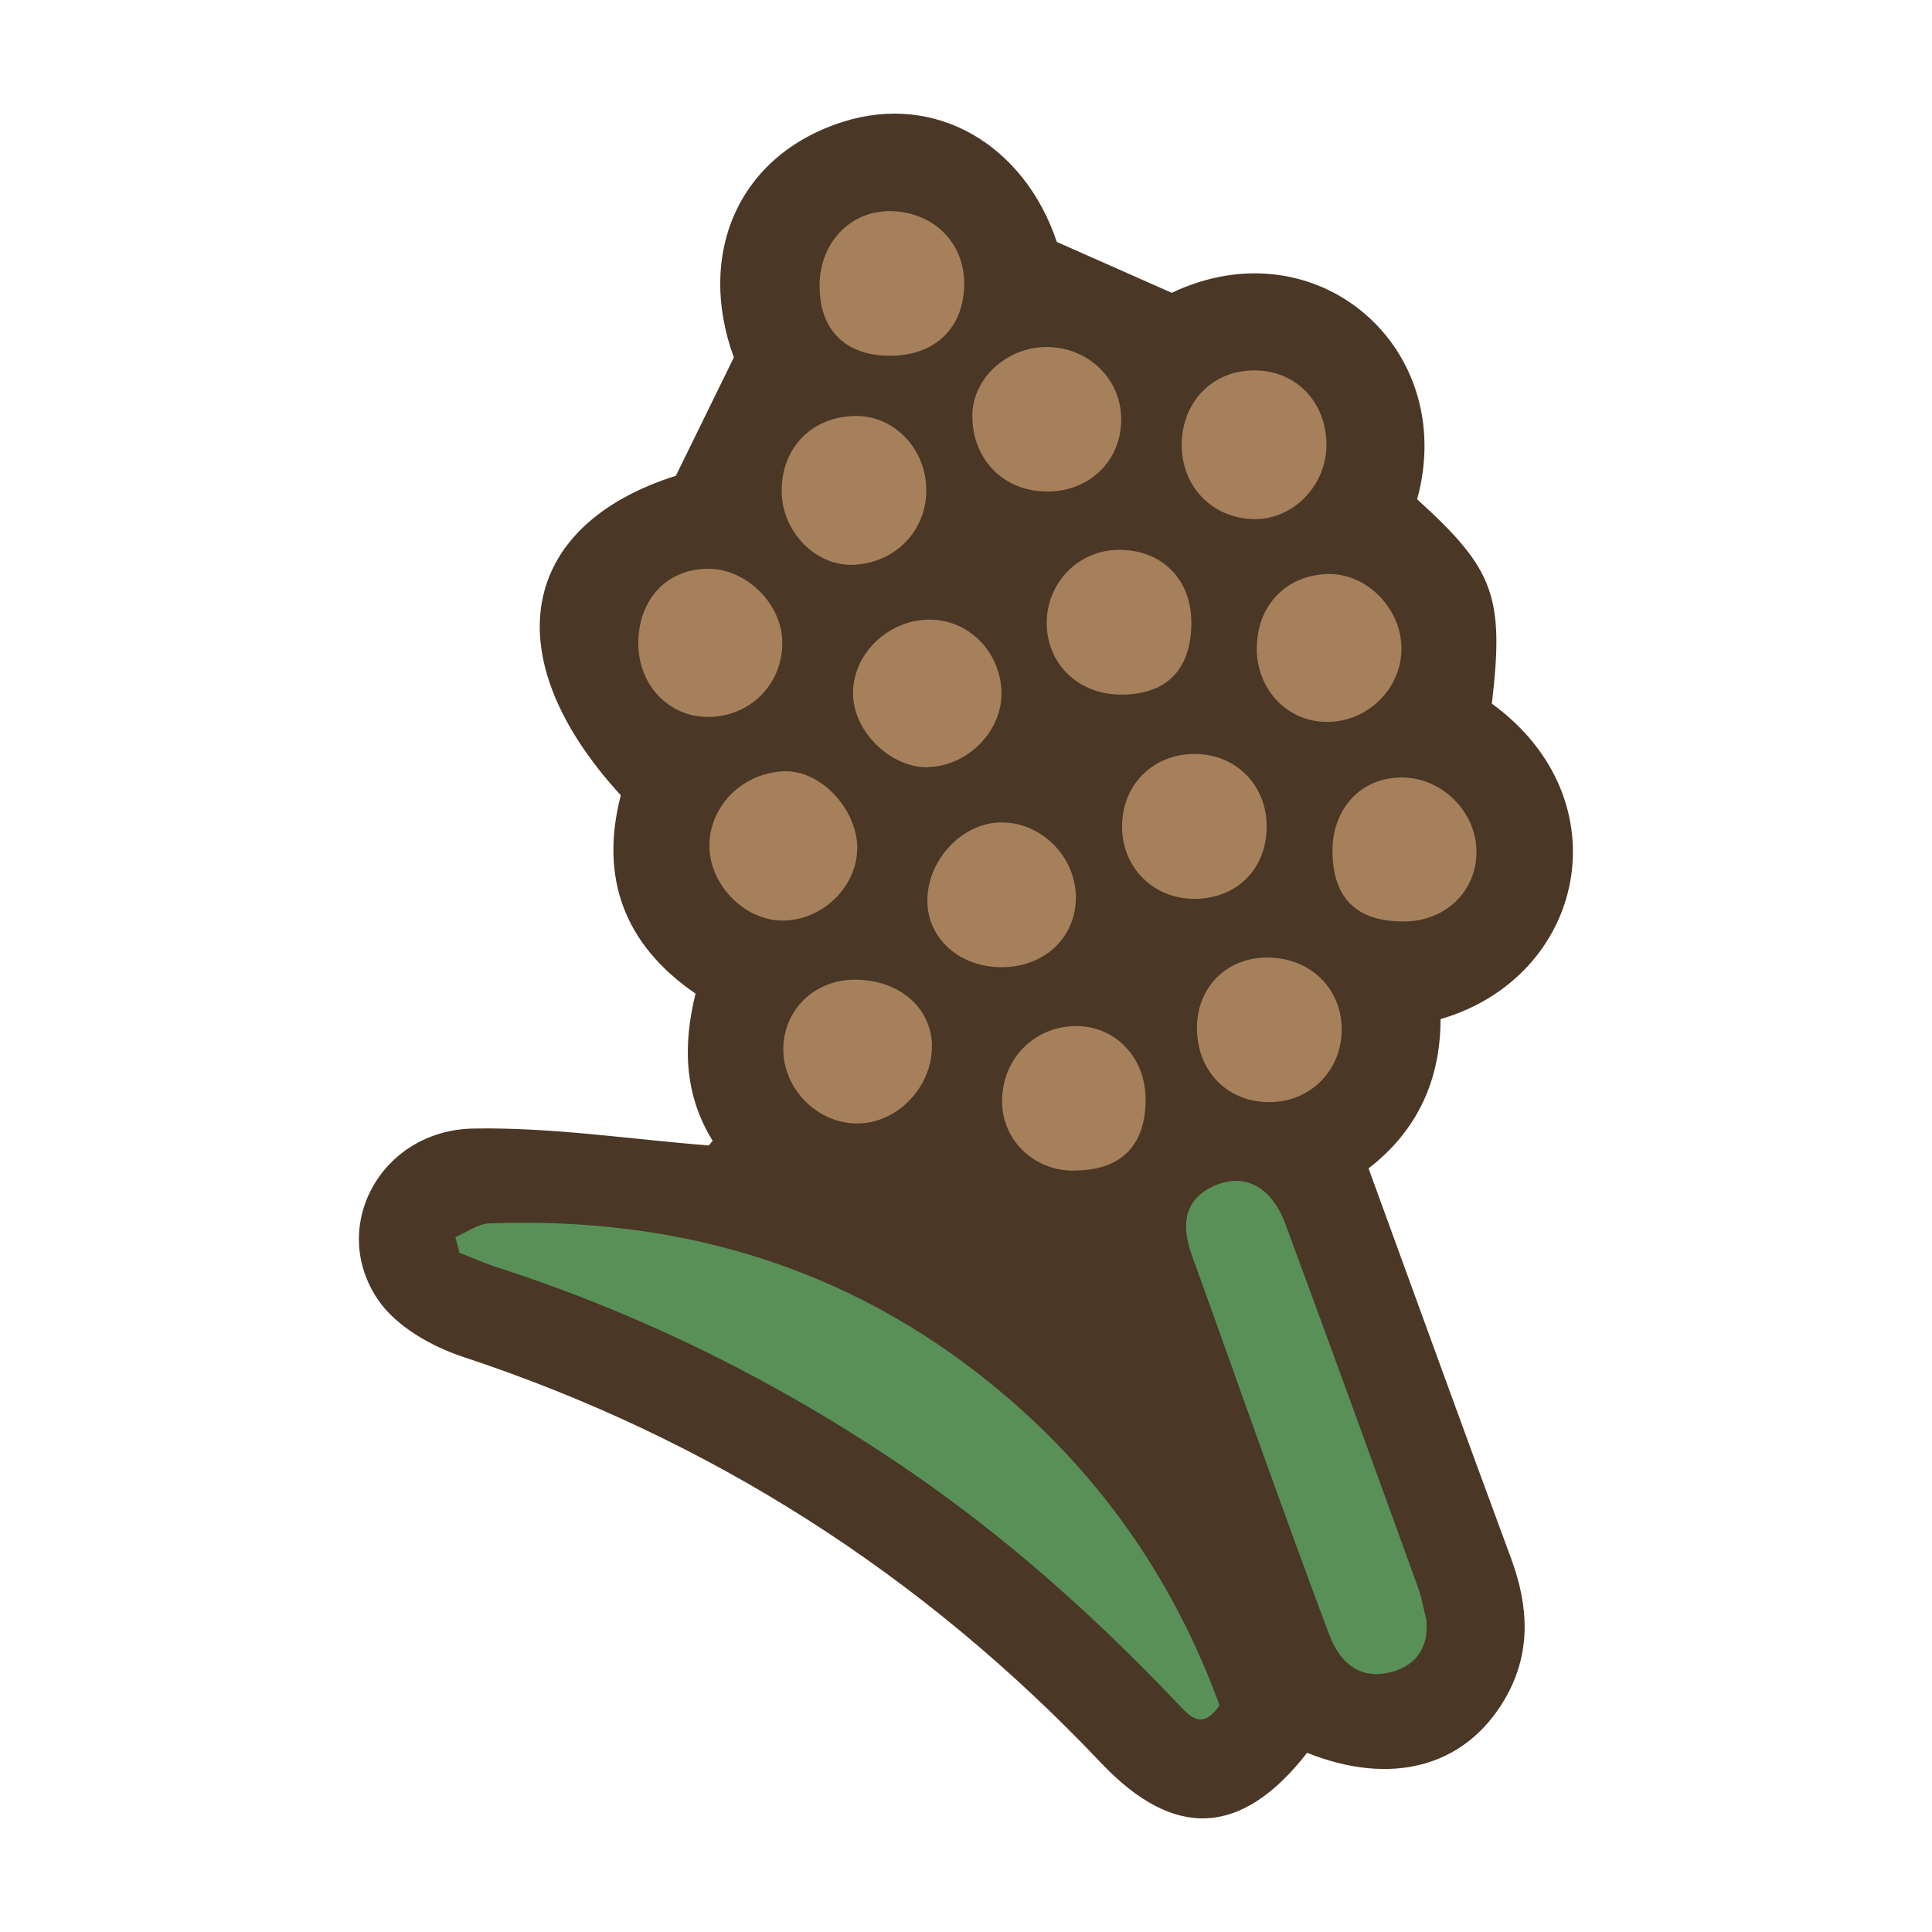 <?xml version="1.0" encoding="UTF-8"?>
<svg id="fill_sorghum" xmlns="http://www.w3.org/2000/svg" viewBox="0 0 128 128">
  <path d="M47.22,75.59c-1.87-3.02-2-6.27-1.14-9.76-4.71-3.23-6.37-7.67-4.95-13.14-8.42-9.18-6.74-17.88,3.65-21.17,1.3-2.65,2.48-5.07,3.84-7.84-2.49-6.81.25-13.38,7.2-15.6,6.17-1.97,12.03,1.5,14.2,7.95,2.56,1.13,4.95,2.19,7.61,3.37,9.56-4.54,19.02,3.59,16.26,13.68,5.12,4.64,5.78,6.45,4.95,13.54,8.76,6.36,6.22,18.09-3.4,20.9,0,3.94-1.47,7.34-4.77,9.89,3.17,8.68,6.27,17.27,9.44,25.83,1.19,3.21,1.35,6.34-.43,9.36-2.63,4.47-7.49,5.76-13.08,3.53-4.35,5.57-8.82,5.77-13.66.66-11.84-12.5-25.89-21.49-42.28-26.9-2.08-.69-4.4-2.01-5.59-3.74-3.33-4.84.15-11.26,6.27-11.38,5.2-.1,10.41.71,15.62,1.12.08-.1.16-.2.25-.3Z" style="fill: #4a3726; stroke-width: 0px;"/>
  <path d="M30.17,81.96c.75-.32,1.5-.88,2.26-.91,12.97-.47,24.58,3.1,34.51,11.7,6.42,5.57,10.97,12.34,13.86,20.23-1.21,1.75-2.02.67-2.83-.17-5.51-5.8-11.45-11.1-18.08-15.6-8.37-5.68-17.33-10.14-26.96-13.25-.84-.27-1.66-.64-2.49-.96-.09-.35-.18-.69-.27-1.04Z" style="fill: #589058; stroke-width: 0px;"/>
  <path d="M94.51,107.37c.16,1.97-.88,3.13-2.61,3.47-1.93.38-3.17-.78-3.82-2.5-1.41-3.73-2.76-7.48-4.12-11.23-1.66-4.61-3.29-9.24-4.96-13.84-.7-1.92-.7-3.7,1.37-4.67,2.06-.96,3.87.01,4.79,2.49,2.97,8.03,5.89,16.08,8.8,24.12.25.69.37,1.43.55,2.15Z" style="fill: #589058; stroke-width: 0px;"/>
  <path d="M69.46,32.56c-2.91.05-5.04-2.08-5.04-5.01,0-2.48,2.29-4.58,4.97-4.56,2.67.02,4.82,2.05,4.89,4.65.08,2.77-1.98,4.88-4.82,4.93Z" style="fill: #a5805b; stroke-width: 0px;"/>
  <path d="M87.88,29.52c-.02,2.73-2.31,4.99-4.93,4.87-2.7-.12-4.65-2.18-4.66-4.89,0-2.87,2.04-4.97,4.82-4.96,2.77,0,4.79,2.12,4.77,4.98Z" style="fill: #a5805b; stroke-width: 0px;"/>
  <path d="M56.79,56.21c0,2.56-2.37,4.83-5.02,4.78-2.54-.05-4.84-2.48-4.77-5.07.07-2.63,2.3-4.77,5.02-4.82,2.39-.04,4.77,2.51,4.78,5.1Z" style="fill: #a5805b; stroke-width: 0px;"/>
  <path d="M61.37,32.46c.01,2.72-2.07,4.85-4.85,4.96-2.46.09-4.68-2.15-4.73-4.8-.06-2.95,2.03-5.08,4.97-5.06,2.52.01,4.6,2.21,4.61,4.9Z" style="fill: #a5805b; stroke-width: 0px;"/>
  <path d="M61.49,50.83c-2.41.06-4.86-2.25-4.97-4.71-.13-2.68,2.25-5.06,5.06-5.07,2.58,0,4.67,2.09,4.77,4.76.09,2.58-2.2,4.94-4.85,5.01Z" style="fill: #a5805b; stroke-width: 0px;"/>
  <path d="M58.85,23.57c-2.92-.05-4.58-1.78-4.55-4.71.03-2.86,2.14-4.98,4.83-4.87,2.85.12,4.84,2.21,4.75,4.99-.09,2.86-2.05,4.64-5.03,4.59Z" style="fill: #a5805b; stroke-width: 0px;"/>
  <path d="M78.93,41.25c0,3.12-1.66,4.8-4.71,4.77-2.84-.03-4.92-2.1-4.87-4.84.05-2.65,2.14-4.73,4.76-4.75,2.86-.02,4.82,1.94,4.82,4.81Z" style="fill: #a5805b; stroke-width: 0px;"/>
  <path d="M42.29,42.57c.02-2.85,1.87-4.84,4.54-4.89,2.58-.05,4.98,2.3,5,4.88.02,2.74-2.09,4.89-4.83,4.94-2.67.05-4.73-2.11-4.71-4.92Z" style="fill: #a5805b; stroke-width: 0px;"/>
  <path d="M88.28,56.43c-.02-2.9,1.92-4.95,4.65-4.92,2.64.03,4.89,2.3,4.89,4.93,0,2.61-2.04,4.58-4.76,4.61-3.15.03-4.75-1.51-4.78-4.62Z" style="fill: #a5805b; stroke-width: 0px;"/>
  <path d="M61.74,69.28c.05,2.63-2.18,5.05-4.76,5.15-2.63.11-4.98-2.08-5.08-4.74-.1-2.61,1.91-4.71,4.57-4.78,2.99-.08,5.22,1.77,5.28,4.36Z" style="fill: #a5805b; stroke-width: 0px;"/>
  <path d="M83.27,43.01c-.03-2.87,1.93-4.92,4.72-4.98,2.56-.05,4.86,2.28,4.86,4.94,0,2.66-2.23,4.86-4.94,4.86-2.59,0-4.62-2.11-4.65-4.82Z" style="fill: #a5805b; stroke-width: 0px;"/>
  <path d="M66.4,64.08c-2.83.02-4.98-1.91-4.96-4.45.02-2.65,2.26-5.06,4.77-5.14,2.73-.09,5.1,2.26,5.07,5.02-.03,2.62-2.09,4.55-4.87,4.57Z" style="fill: #a5805b; stroke-width: 0px;"/>
  <path d="M71.1,77.56c-2.65-.01-4.73-2.06-4.71-4.64.03-2.77,2.09-4.88,4.82-4.94,2.67-.05,4.71,2.08,4.69,4.91-.02,3.07-1.68,4.68-4.8,4.66Z" style="fill: #a5805b; stroke-width: 0px;"/>
  <path d="M83.92,54.7c.02,2.87-1.98,4.87-4.84,4.85-2.68-.02-4.72-2.07-4.74-4.75-.02-2.82,2.07-4.88,4.88-4.85,2.68.04,4.68,2.07,4.7,4.75Z" style="fill: #a5805b; stroke-width: 0px;"/>
  <path d="M79.3,68.09c.01-2.72,2-4.68,4.73-4.65,2.84.03,4.92,2.12,4.86,4.88-.06,2.67-2.12,4.7-4.8,4.7-2.79,0-4.8-2.07-4.79-4.94Z" style="fill: #a5805b; stroke-width: 0px;"/>
</svg>
